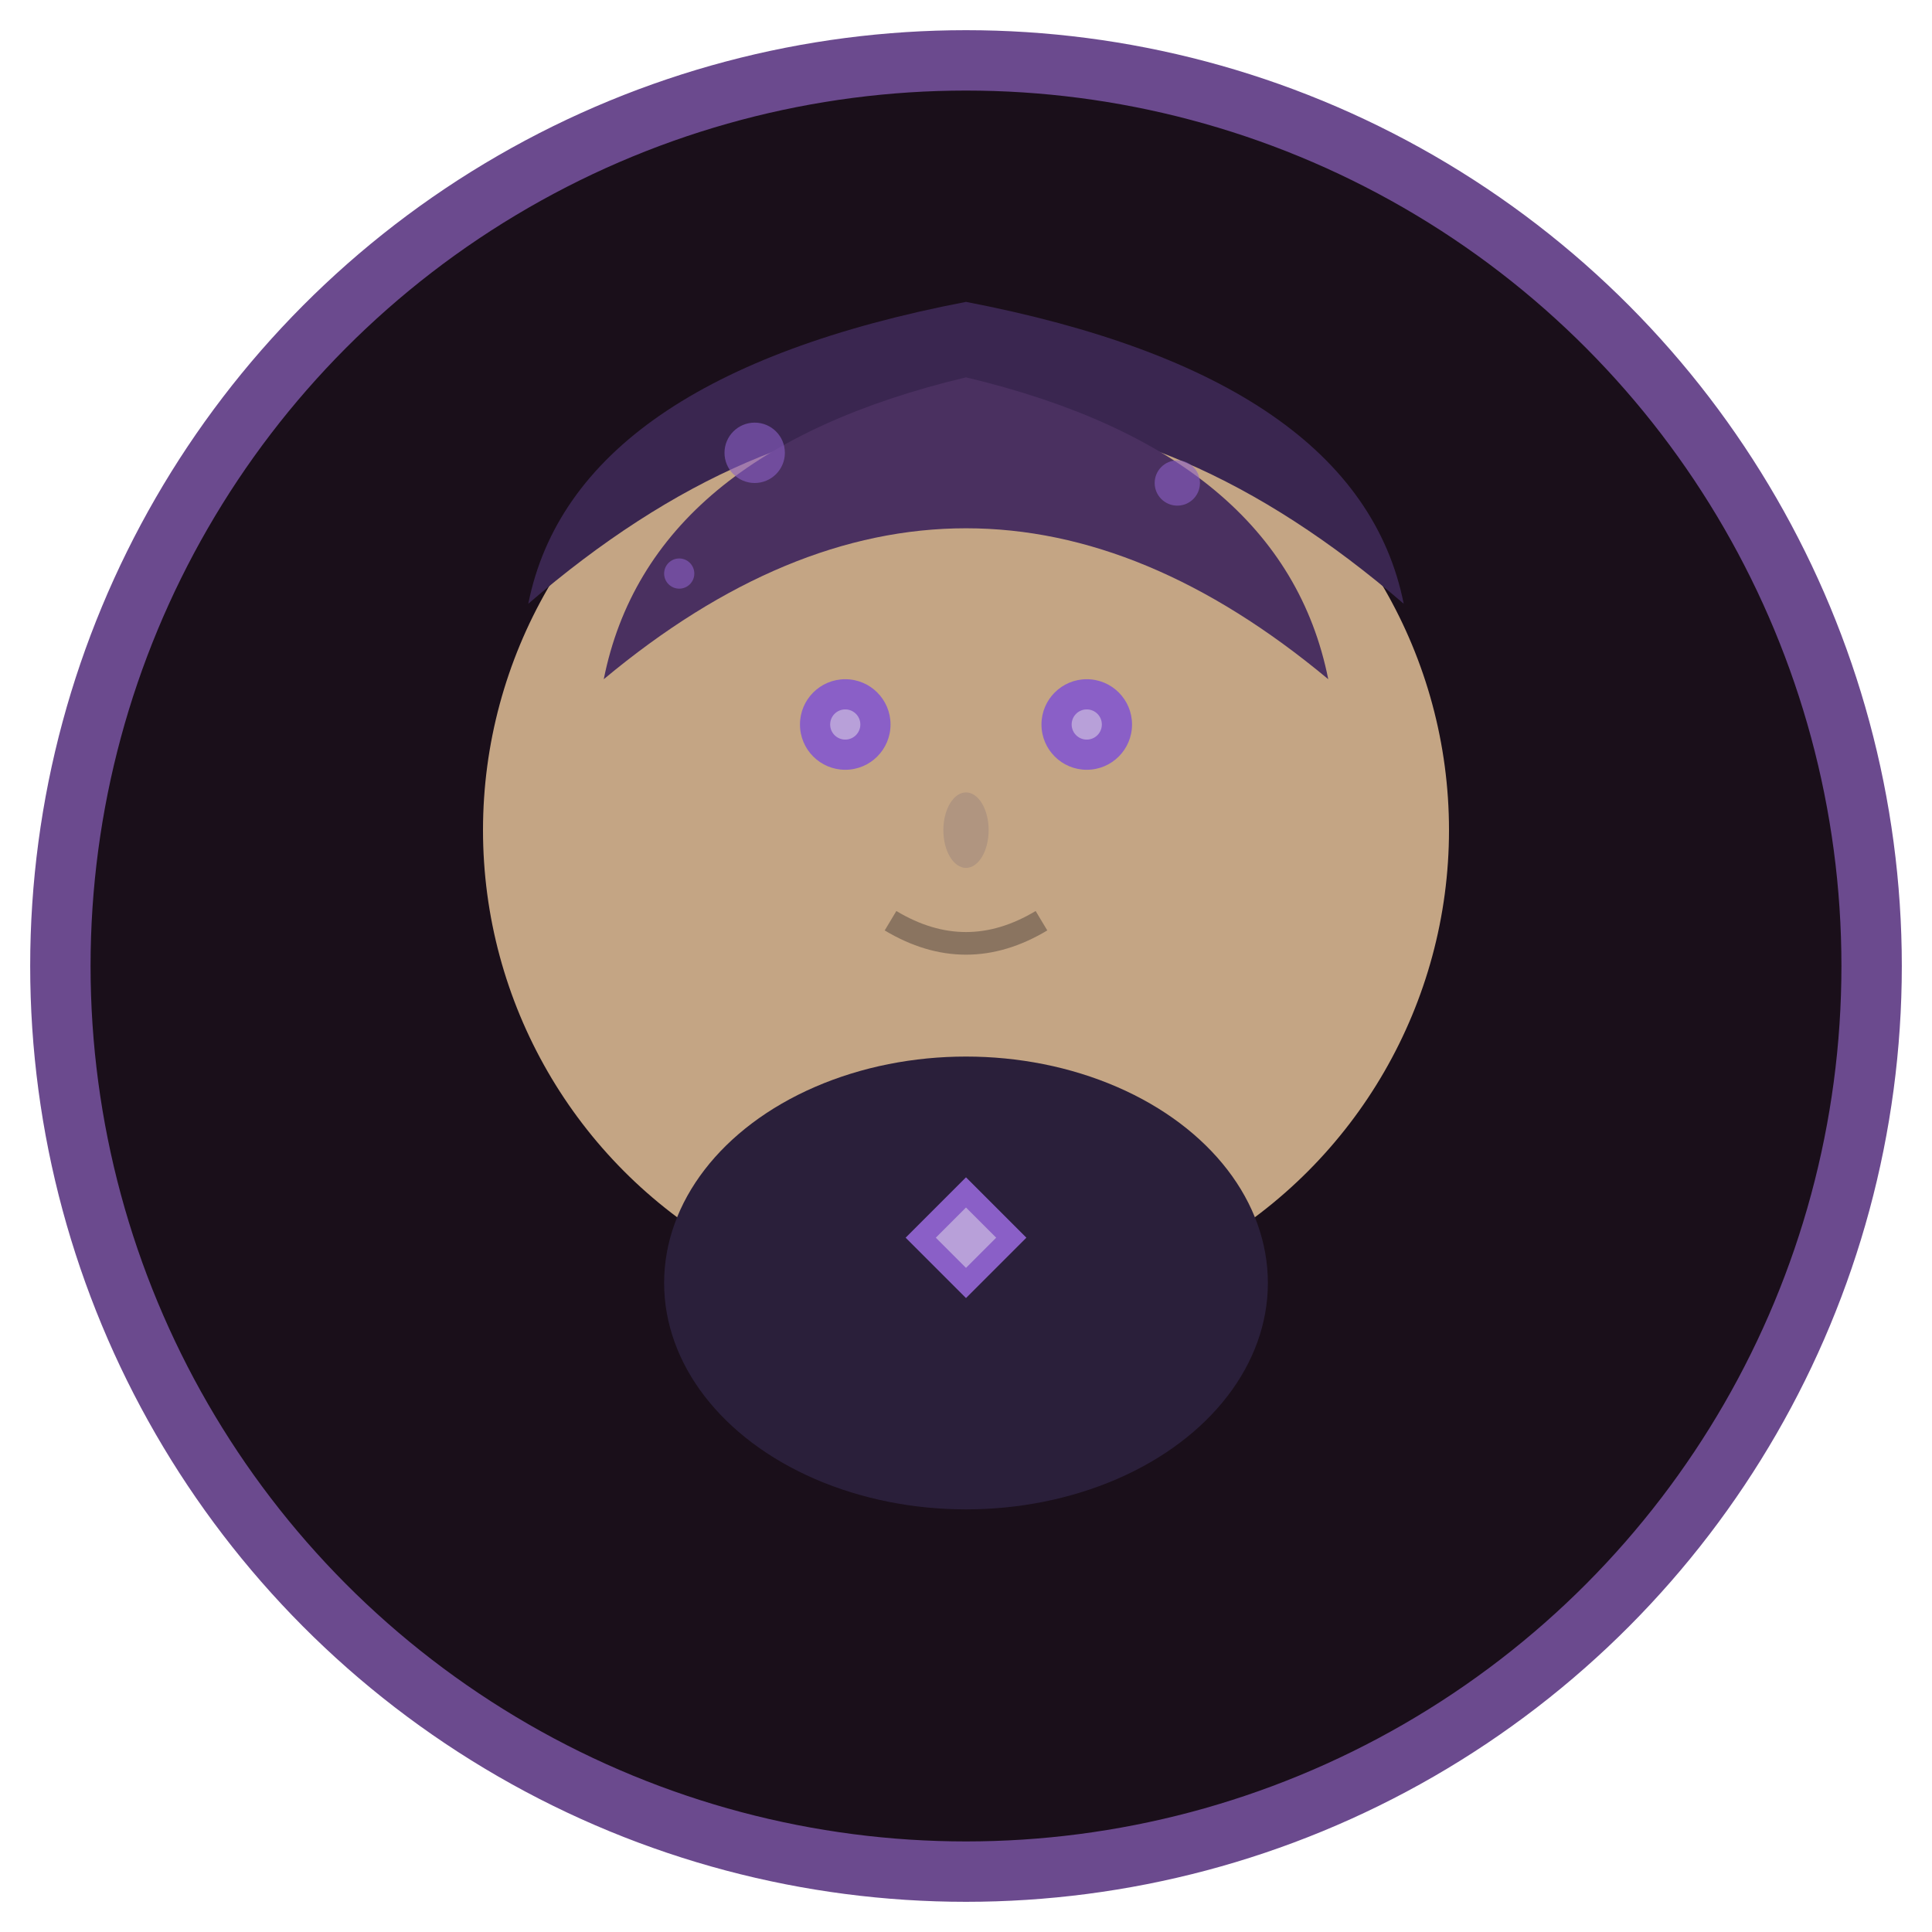 <?xml version="1.0" encoding="UTF-8"?>
<svg width="128" height="128" viewBox="0 0 128 128" xmlns="http://www.w3.org/2000/svg">
  <!-- Aether Sage - The mysterious technical expert -->
  <!-- Background circle -->
  <circle cx="64" cy="64" r="60" fill="#1a0f1a" stroke="#6b4a8e" stroke-width="4"/>
  
  <!-- Face -->
  <circle cx="64" cy="55" r="32" fill="#c4a584"/>
  
  <!-- Mystical hood -->
  <path d="M 35 40 Q 64 15 93 40 Q 90 25 64 20 Q 38 25 35 40" fill="#3a2650"/>
  <path d="M 40 45 Q 64 25 88 45 Q 85 30 64 25 Q 43 30 40 45" fill="#4a3060"/>
  
  <!-- Eyes (glowing with aether knowledge) -->
  <circle cx="56" cy="48" r="3" fill="#8a5fc7"/>
  <circle cx="72" cy="48" r="3" fill="#8a5fc7"/>
  <circle cx="56" cy="48" r="1" fill="#b8a0d9"/>
  <circle cx="72" cy="48" r="1" fill="#b8a0d9"/>
  
  <!-- Nose -->
  <ellipse cx="64" cy="55" rx="1.5" ry="2.5" fill="#b09580"/>
  
  <!-- Mouth (knowing smile) -->
  <path d="M 59 61 Q 64 64 69 61" stroke="#8a7460" stroke-width="1.5" fill="none"/>
  
  <!-- Aether crystal pendant -->
  <ellipse cx="64" cy="85" rx="20" ry="15" fill="#2a1f3a"/>
  <polygon points="64,78 68,82 64,86 60,82" fill="#8a5fc7"/>
  <polygon points="64,80 66,82 64,84 62,82" fill="#b8a0d9"/>
  
  <!-- Mystic symbols -->
  <circle cx="50" cy="30" r="2" fill="#8a5fc7" opacity="0.6"/>
  <circle cx="78" cy="32" r="1.5" fill="#8a5fc7" opacity="0.6"/>
  <circle cx="45" cy="38" r="1" fill="#8a5fc7" opacity="0.6"/>
</svg>
